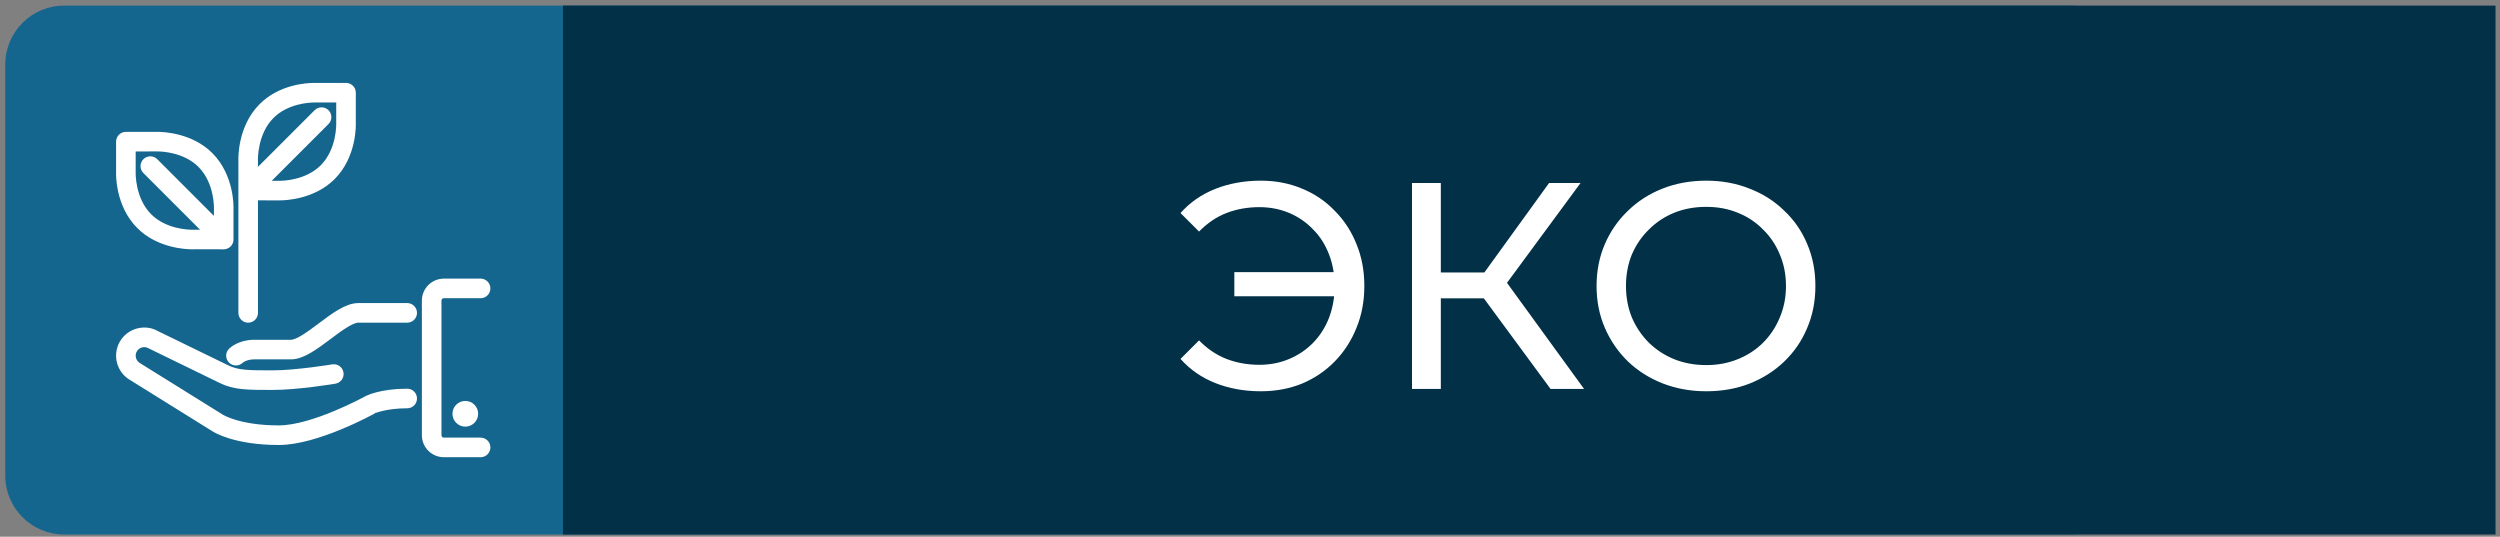 <svg width="340" height="73" viewBox="0 0 340 73" fill="none" xmlns="http://www.w3.org/2000/svg">
<rect x="0" y="0" width="340" height="73" fill="#808080" stroke="none"/>
<path d="M0.718 8.765C0.718 4.346 4.299 0.765 8.718 0.765L281.614 0.764C286.032 0.764 289.614 4.346 289.614 8.764V64.692C289.614 69.11 286.032 72.692 281.614 72.692H8.718C4.3 72.692 0.718 69.11 0.718 64.692V8.765Z" fill="#15668F"/>
<path d="M76.562 0.765L339.391 0.764V72.692H76.562V0.765Z" fill="#013047"/>
<path d="M45.153 24.006C42.542 26.619 38.778 26.751 38.049 26.751L34.584 26.749V42.552C34.584 43.012 34.214 43.384 33.754 43.384C33.294 43.384 32.922 43.012 32.922 42.552V21.788C32.914 21.61 32.779 17.398 35.664 14.512C38.202 11.972 41.734 11.775 42.755 11.775L47.059 11.776C47.519 11.776 47.891 12.149 47.891 12.608L47.89 16.729C47.897 16.907 48.039 21.119 45.153 24.006ZM46.227 16.764V13.44L42.755 13.438C42.143 13.438 38.98 13.546 36.84 15.688C34.479 18.05 34.581 21.686 34.582 21.755V23.902L43.144 15.341C43.469 15.016 43.995 15.016 44.32 15.341C44.645 15.667 44.645 16.192 44.32 16.518L35.751 25.086L38.049 25.087C38.662 25.087 41.83 24.978 43.977 22.829C46.337 20.468 46.229 16.833 46.227 16.764Z" fill="white" stroke="white"/>
<path d="M31.257 32.566C31.257 32.679 31.236 32.791 31.192 32.896C31.186 32.91 31.174 32.919 31.168 32.931C31.128 33.014 31.083 33.094 31.015 33.162C30.951 33.225 30.876 33.266 30.801 33.304C30.782 33.314 30.767 33.331 30.747 33.34C30.645 33.383 30.536 33.406 30.427 33.406C30.424 33.406 30.422 33.405 30.42 33.405L26.304 33.404L26.129 33.407C25.4 33.407 21.635 33.275 19.027 30.666C16.139 27.78 16.281 23.567 16.288 23.424V19.265C16.288 18.806 16.66 18.433 17.12 18.433L21.244 18.434L21.419 18.431C22.148 18.431 25.911 18.563 28.521 21.172C31.407 24.059 31.263 28.271 31.257 28.415V32.566H31.257ZM27.345 22.348C25.199 20.203 22.032 20.094 21.419 20.094L17.952 20.097L17.951 23.456C17.95 23.493 17.841 27.129 20.203 29.49C22.348 31.635 25.516 31.743 26.129 31.743L28.418 31.742L19.856 23.18C19.53 22.855 19.53 22.329 19.856 22.004C20.181 21.679 20.707 21.679 21.032 22.004L29.593 30.566L29.594 28.379C29.596 28.343 29.72 24.724 27.345 22.348Z" fill="white" stroke="white"/>
<path d="M18.753 45.16C19.611 44.929 20.508 45.047 21.226 45.464L30.799 50.124C32.287 50.868 33.789 50.868 37.081 50.868C40.299 50.868 45.212 50.056 45.262 50.048C45.716 49.973 46.144 50.279 46.219 50.731C46.294 51.184 45.988 51.613 45.535 51.688C45.329 51.723 40.438 52.532 37.081 52.532C33.627 52.532 31.894 52.532 30.063 51.616L20.445 46.932C20.061 46.71 19.612 46.651 19.184 46.766C18.755 46.882 18.395 47.157 18.174 47.541C17.715 48.336 17.988 49.355 18.805 49.828L30.052 56.827C30.075 56.843 32.475 58.354 37.913 58.354C42.628 58.354 49.913 54.34 50.017 54.283C50.093 54.245 51.897 53.364 55.38 53.364C55.84 53.364 56.212 53.736 56.212 54.195C56.212 54.654 55.84 55.027 55.38 55.027C52.355 55.027 50.796 55.755 50.793 55.755C50.793 55.755 50.793 55.755 50.793 55.754C50.478 55.929 43.06 60.018 37.913 60.018C31.907 60.018 29.244 58.288 29.156 58.229L17.95 51.254C16.362 50.337 15.816 48.298 16.732 46.709C17.177 45.94 17.894 45.389 18.753 45.16Z" fill="white" stroke="white"/>
<path d="M62.034 56.275C62.034 55.587 62.594 55.027 63.282 55.027C63.969 55.027 64.529 55.587 64.529 56.275C64.529 56.963 63.969 57.523 63.282 57.523C62.594 57.523 62.034 56.963 62.034 56.275Z" fill="white" stroke="white"/>
<path d="M60.37 38.392H65.361C65.821 38.392 66.193 38.764 66.193 39.224C66.193 39.683 65.821 40.055 65.361 40.055H60.37C59.911 40.055 59.539 40.429 59.539 40.887V59.186C59.539 59.644 59.911 60.018 60.37 60.018H65.361C65.821 60.018 66.193 60.39 66.193 60.849C66.193 61.309 65.821 61.681 65.361 61.681H60.37C58.995 61.681 57.875 60.562 57.875 59.186V40.887C57.875 39.511 58.995 38.392 60.37 38.392Z" fill="white" stroke="white"/>
<path d="M55.38 43.382H48.726C47.755 43.382 46.106 44.62 44.65 45.711C42.825 47.08 41.101 48.373 39.576 48.373H34.586C33.322 48.373 32.695 48.946 32.678 48.961C32.516 49.123 32.303 49.205 32.09 49.205C31.877 49.205 31.664 49.123 31.502 48.961C31.177 48.636 31.177 48.11 31.502 47.785C31.612 47.675 32.633 46.709 34.586 46.709H39.576C40.547 46.709 42.196 45.472 43.652 44.38C45.477 43.011 47.201 41.719 48.726 41.719H55.38C55.84 41.719 56.212 42.091 56.212 42.55C56.212 43.01 55.84 43.382 55.38 43.382Z" fill="white" stroke="white"/>
<path d="M167.87 40.292V37.012H182.87V40.292H167.87ZM171.47 24.572C173.497 24.572 175.364 24.932 177.07 25.652C178.777 26.345 180.257 27.345 181.51 28.652C182.79 29.932 183.777 31.438 184.47 33.172C185.19 34.905 185.55 36.812 185.55 38.892C185.55 40.972 185.19 42.878 184.47 44.612C183.777 46.345 182.79 47.865 181.51 49.172C180.257 50.452 178.777 51.452 177.07 52.172C175.364 52.865 173.497 53.212 171.47 53.212C169.23 53.212 167.164 52.838 165.27 52.092C163.404 51.345 161.83 50.252 160.55 48.812L163.07 46.292C164.19 47.438 165.43 48.278 166.79 48.812C168.177 49.345 169.67 49.612 171.27 49.612C172.737 49.612 174.097 49.345 175.35 48.812C176.604 48.278 177.684 47.545 178.59 46.612C179.524 45.652 180.244 44.518 180.75 43.212C181.257 41.878 181.51 40.438 181.51 38.892C181.51 37.345 181.257 35.918 180.75 34.612C180.244 33.278 179.524 32.145 178.59 31.212C177.684 30.252 176.604 29.505 175.35 28.972C174.097 28.438 172.737 28.172 171.27 28.172C169.67 28.172 168.177 28.438 166.79 28.972C165.43 29.505 164.19 30.345 163.07 31.492L160.55 28.972C161.83 27.532 163.404 26.438 165.27 25.692C167.164 24.945 169.23 24.572 171.47 24.572ZM210.872 52.892L200.712 39.092L203.952 37.092L215.432 52.892H210.872ZM192.032 52.892V24.892H195.952V52.892H192.032ZM194.752 40.572V37.052H203.832V40.572H194.752ZM204.312 39.332L200.632 38.772L210.672 24.892H214.952L204.312 39.332ZM232.053 53.212C229.92 53.212 227.933 52.852 226.093 52.132C224.28 51.412 222.707 50.412 221.373 49.132C220.04 47.825 219 46.305 218.253 44.572C217.507 42.838 217.133 40.945 217.133 38.892C217.133 36.838 217.507 34.945 218.253 33.212C219 31.478 220.04 29.972 221.373 28.692C222.707 27.385 224.28 26.372 226.093 25.652C227.907 24.932 229.893 24.572 232.053 24.572C234.187 24.572 236.147 24.932 237.933 25.652C239.747 26.345 241.32 27.345 242.653 28.652C244.013 29.932 245.053 31.438 245.773 33.172C246.52 34.905 246.893 36.812 246.893 38.892C246.893 40.972 246.52 42.878 245.773 44.612C245.053 46.345 244.013 47.865 242.653 49.172C241.32 50.452 239.747 51.452 237.933 52.172C236.147 52.865 234.187 53.212 232.053 53.212ZM232.053 49.652C233.6 49.652 235.027 49.385 236.333 48.852C237.667 48.318 238.813 47.572 239.773 46.612C240.76 45.625 241.52 44.478 242.053 43.172C242.613 41.865 242.893 40.438 242.893 38.892C242.893 37.345 242.613 35.918 242.053 34.612C241.52 33.305 240.76 32.172 239.773 31.212C238.813 30.225 237.667 29.465 236.333 28.932C235.027 28.398 233.6 28.132 232.053 28.132C230.48 28.132 229.027 28.398 227.693 28.932C226.387 29.465 225.24 30.225 224.253 31.212C223.267 32.172 222.493 33.305 221.933 34.612C221.4 35.918 221.133 37.345 221.133 38.892C221.133 40.438 221.4 41.865 221.933 43.172C222.493 44.478 223.267 45.625 224.253 46.612C225.24 47.572 226.387 48.318 227.693 48.852C229.027 49.385 230.48 49.652 232.053 49.652Z" fill="white"/>
</svg>
